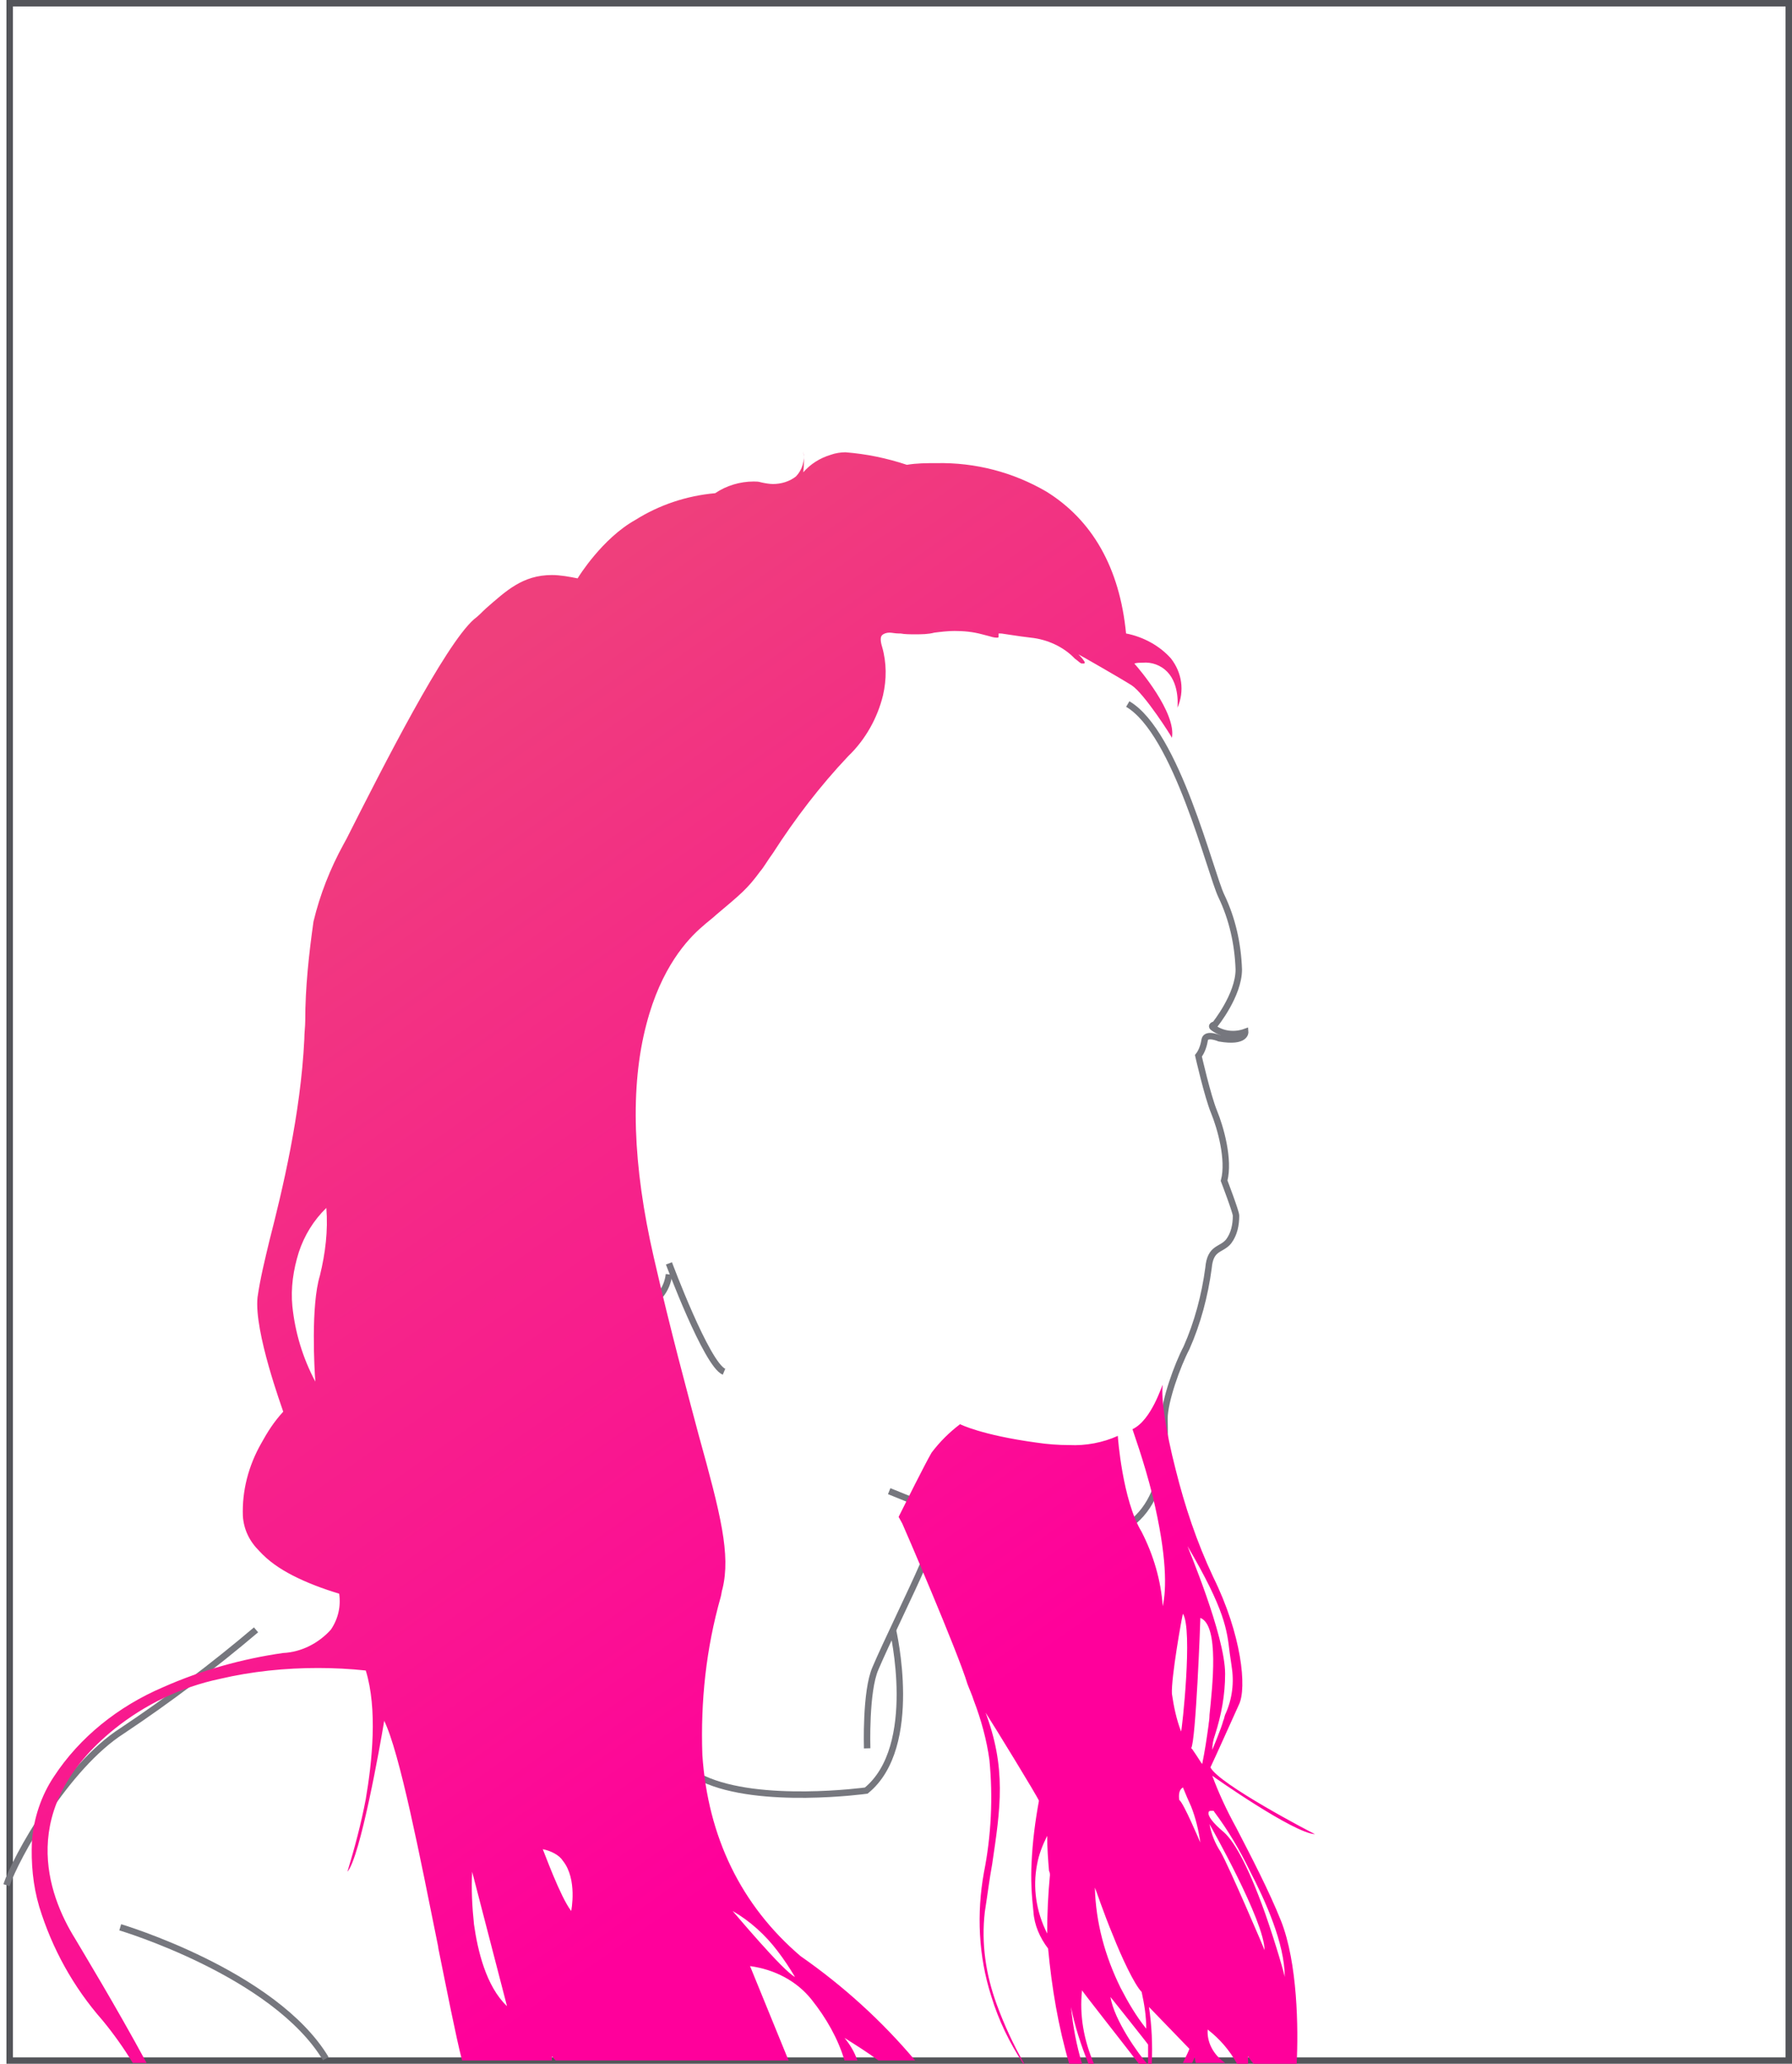 <svg width="278" height="320" viewBox="0 0 278 320" fill="none" xmlns="http://www.w3.org/2000/svg">
<rect x="1.5" y="0.5" width="276" height="319" stroke="#54555A"/>
<path d="M174.954 109.164C182.499 113.578 187.766 135.367 189.474 138.928C191.182 142.488 192.036 146.333 192.178 150.321C192.178 154.308 188.477 158.866 188.477 158.866C188.477 158.866 187.623 159.008 188.335 159.435C189.758 160.432 191.609 160.575 193.175 160.005C193.175 160.005 193.317 161.714 189.189 161.002C189.189 161.002 187.196 160.147 186.911 161.144C186.769 161.999 186.484 162.996 185.915 163.708C185.915 163.708 187.338 169.974 188.335 172.395C189.331 174.816 190.755 179.8 189.901 183.076C189.901 183.076 191.751 187.918 191.751 188.488C191.751 189.912 191.467 191.336 190.613 192.475C189.474 193.899 187.765 193.33 187.481 196.605C186.911 200.878 185.773 205.15 184.064 208.995C182.641 211.701 180.648 217.255 180.648 219.961C180.648 222.667 181.644 234.772 172.249 237.905C162.711 241.038 151.608 236.766 137.943 231.212" stroke="#76777E" stroke-miterlimit="10"/>
<path d="M103.778 197.602C103.494 200.023 101.928 202.017 99.508 202.729C92.675 204.865 89.258 200.023 89.258 200.023" stroke="#76777E" stroke-miterlimit="10"/>
<path d="M148.619 236.054C146.199 237.62 144.348 239.899 143.21 242.605C141.359 246.877 137.373 254.995 135.807 258.697C134.242 262.258 134.526 271.087 134.526 271.087" stroke="#76777E" stroke-miterlimit="10"/>
<path d="M138.512 252.716C138.512 252.716 142.783 270.803 134.384 277.639C134.384 277.639 117.871 279.917 109.045 275.787" stroke="#76777E" stroke-miterlimit="10"/>
<path d="M39.72 252.716C33.172 258.27 26.196 263.54 18.936 268.382C10.253 273.936 2.424 288.035 1 292.307" stroke="#76777E" stroke-miterlimit="10"/>
<path d="M18.652 298.836C18.652 298.836 42.566 305.957 50.538 319.202" stroke="#76777E" stroke-miterlimit="10"/>
<path d="M103.778 195.893C103.778 195.893 109.615 211.559 112.319 212.698" stroke="#76777E" stroke-miterlimit="10"/>
<path d="M190.057 319.87H185.504C185.361 319.353 185.361 319.094 185.361 318.964L184.935 319.87H183.512C184.081 318.705 184.508 317.799 184.508 317.67L178.247 311.196C178.674 314.044 178.817 317.022 178.674 320H178.105V317.022C177.963 316.763 172.272 309.643 172.272 309.643C172.841 313.268 176.682 318.576 177.963 320H176.683C173.695 316.116 167.861 308.736 167.861 308.607C167.435 312.491 168.146 316.375 169.711 320H168.857C167.719 317.152 166.723 314.174 166.154 311.196C166.438 314.174 167.008 317.152 167.861 320H165.869C164.162 314.174 163.166 308.218 162.597 302.134C161.316 300.451 160.463 298.508 160.321 296.437C160.036 293.848 159.894 291.388 160.036 288.798C160.178 285.562 160.605 282.325 161.174 279.218C161.032 278.7 154.203 267.566 152.78 265.365V265.236C156.194 274.169 155.199 280.383 153.918 289.057C153.491 291.388 153.207 293.718 152.78 296.437C152.211 301.357 152.922 306.147 154.629 310.808C155.768 313.915 157.19 317.022 158.898 320H158.755C156.621 316.763 154.914 313.268 153.776 309.513C151.784 303.299 151.499 296.696 152.637 290.352C153.776 284.655 154.06 278.7 153.491 272.874C153.064 269.767 152.211 266.66 151.072 263.682C150.788 262.776 150.361 261.87 150.077 261.093C148.654 256.302 140.117 236.494 139.975 236.235L139.406 235.199C140.117 233.775 143.532 226.913 144.528 225.23C145.808 223.547 147.231 222.123 148.938 220.829C148.938 220.829 152.211 222.512 160.747 223.677C162.455 223.936 164.162 224.065 165.869 224.065C168.43 224.195 171.134 223.677 173.41 222.641C173.41 222.77 174.122 232.61 177.109 237.53C178.959 241.155 180.097 245.039 180.382 249.052C180.951 246.463 181.093 241.414 178.817 231.963C177.394 226.266 175.687 221.735 175.687 221.605C178.675 220.181 180.239 214.744 180.382 214.744C180.097 216.686 180.809 221.735 182.374 227.82C183.796 233.516 185.646 239.083 188.207 244.521C192.618 253.454 193.471 261.74 192.191 264.329C191.195 266.53 188.349 272.874 187.78 274.039C189.061 276.629 203.431 284.138 204 284.397C200.728 284.267 188.207 275.464 188.065 275.334C189.061 278.053 190.341 280.772 191.764 283.361C194.04 287.763 196.886 293.2 198.736 297.861C201.297 304.334 201.439 314.562 201.154 320H194.467C193.898 319.353 193.614 318.835 193.614 318.835V320H191.906C190.768 317.929 189.203 316.116 187.353 314.692C187.211 316.634 188.207 318.576 190.057 319.87ZM169.853 292.682C169.995 298.12 171.418 303.299 173.837 308.218C174.975 310.419 176.256 312.62 177.821 314.562C177.821 312.62 177.536 310.808 177.109 308.866C175.971 307.701 173.979 303.428 172.699 300.192C171.134 296.437 169.995 292.941 169.853 292.682ZM188.065 280.772C187.78 280.772 187.496 280.772 187.496 281.03C187.353 281.548 188.065 282.584 189.915 284.138C191.195 285.303 193.329 288.41 196.317 296.825C198.024 301.745 199.305 306.276 199.305 306.535C199.305 301.357 196.317 294.754 193.898 290.093C192.333 286.856 190.483 283.749 188.349 280.901C188.349 280.771 188.207 280.772 188.065 280.772ZM187.638 282.843C187.922 284.396 188.492 285.821 189.345 287.115C190.626 289.316 196.175 302.263 196.175 302.392C196.175 297.861 187.78 283.102 187.638 282.843ZM162.455 284.656C161.743 286.08 161.174 287.504 160.89 289.057C160.178 292.682 160.747 296.437 162.455 299.803V299.674C162.455 296.696 162.597 293.718 162.882 290.74C162.882 290.611 162.882 290.352 162.739 290.093C162.597 288.41 162.455 286.598 162.455 284.656ZM183.512 277.146C182.658 277.664 182.943 278.959 182.943 279.088C183.654 279.606 186.073 285.432 186.215 285.691C185.931 283.749 185.504 281.937 184.792 280.124C184.366 279.218 183.939 278.182 183.512 277.146ZM186.215 250.865C186.215 251.641 185.504 270.026 184.792 271.062L184.935 271.191C185.931 272.615 186.357 273.392 186.5 273.521C186.926 271.45 187.211 269.508 187.496 267.436C187.496 267.178 187.638 266.66 187.638 265.883C188.065 261.611 189.203 252.03 186.215 250.865ZM184.223 239.731C184.223 239.86 190.057 253.583 190.057 259.539C190.057 262.776 189.488 265.883 188.492 268.99C188.207 269.767 188.065 270.544 188.065 271.32C188.065 271.32 189.488 267.954 189.772 266.789C189.914 266.53 189.914 266.271 190.057 265.883C191.195 263.423 191.479 260.834 191.052 258.244L190.768 256.302C190.341 252.677 190.057 249.7 184.223 239.731ZM183.512 250.217C183.37 250.606 181.662 260.186 181.804 262.646C182.089 264.588 182.516 266.66 183.227 268.472C183.369 268.213 185.077 252.677 183.512 250.217ZM22.738 319.87H20.603C19.181 317.54 17.616 315.339 15.908 313.268C11.355 308.089 8.083 302.134 6.091 295.66C5.095 292.294 4.811 288.928 4.953 285.432C5.237 281.937 6.375 278.441 8.367 275.463C12.351 269.378 18.327 264.588 25.298 261.61C31.132 259.021 37.534 257.208 43.937 256.302C46.782 256.173 49.486 254.749 51.335 252.677C52.474 250.994 52.901 249.052 52.616 247.11C50.055 246.333 47.636 245.427 45.36 244.262C43.368 243.226 41.66 242.061 40.237 240.507C38.672 238.954 37.819 237.141 37.677 235.07C37.535 231.186 38.531 227.302 40.522 223.806C41.518 221.994 42.514 220.44 43.937 218.887C43.795 218.369 39.384 206.458 39.953 201.15C40.38 198.172 41.091 195.324 41.803 192.346C43.795 184.578 46.64 172.796 47.209 161.144C47.209 160.109 47.352 159.202 47.352 158.296C47.352 153.117 47.921 147.939 48.632 142.89C49.628 138.747 51.193 134.733 53.327 130.849L53.754 130.072C59.445 118.809 68.978 100.036 73.531 96.023C74.242 95.505 74.811 94.858 75.381 94.34C78.511 91.621 81.072 89.161 85.624 89.161C86.905 89.161 88.328 89.42 89.608 89.679C89.751 89.42 93.45 83.465 98.572 80.616C102.271 78.286 106.539 76.862 110.95 76.473C112.657 75.308 114.792 74.661 116.926 74.661C117.353 74.661 117.637 74.661 118.064 74.79C118.633 74.92 119.344 75.049 119.913 75.049C121.194 75.049 122.474 74.661 123.47 73.884C124.466 72.848 124.893 71.424 124.609 70C124.751 71.036 124.751 72.201 124.609 73.237C125.747 71.942 127.17 71.036 128.877 70.518C129.588 70.259 130.442 70.13 131.154 70.13C134.426 70.388 137.556 71.036 140.686 72.072C142.251 71.813 143.674 71.812 145.239 71.812C151.357 71.683 157.19 73.237 162.312 76.215C169.426 80.616 173.695 87.996 174.69 98.224C177.394 98.742 179.955 100.166 181.662 102.108C183.37 104.309 183.796 107.157 182.658 109.746C182.658 109.746 183.085 106.251 181.093 104.179C180.097 103.143 178.674 102.626 177.252 102.755C176.825 102.755 176.398 102.755 175.971 102.884C176.683 103.661 182.516 110.523 181.804 114.407C181.804 114.278 177.536 107.545 175.544 106.251C173.695 105.085 167.577 101.59 167.292 101.46C167.577 101.719 168.288 102.496 168.288 102.755C168.288 102.885 168.146 102.884 168.003 102.884H167.861C167.577 102.884 167.292 102.496 166.723 102.108C165.016 100.295 162.455 99.13 159.894 98.871C158.755 98.742 157.902 98.612 157.048 98.483C156.052 98.353 155.483 98.224 155.198 98.224H154.914V98.742C154.914 98.871 154.772 98.871 154.629 98.871C154.203 98.871 153.776 98.742 153.349 98.612L152.353 98.353C150.93 97.965 149.507 97.835 148.085 97.835C147.089 97.835 145.95 97.965 144.954 98.094C143.959 98.353 142.962 98.353 141.966 98.353C141.113 98.353 140.402 98.353 139.69 98.224H139.406C138.837 98.224 138.41 98.094 137.983 98.094C137.556 98.094 137.129 98.224 136.845 98.483C136.56 98.742 136.56 99.389 136.845 100.295C137.556 102.755 137.556 105.344 136.987 107.804C136.133 111.3 134.284 114.666 131.58 117.255C127.17 121.916 123.328 126.965 119.913 132.274C119.06 133.439 118.491 134.474 117.922 135.122C115.93 137.841 114.934 138.617 111.092 141.854L110.95 141.984C110.381 142.501 109.669 143.019 108.958 143.666C106.682 145.608 102.556 150.01 100.279 158.814C97.718 168.524 98.145 180.694 101.417 194.935C104.12 206.717 106.539 215.52 108.389 222.512C111.804 234.811 113.369 241.025 112.088 246.333C111.946 246.722 111.946 247.11 111.804 247.628C109.527 255.655 108.673 263.812 108.958 272.097C109.812 284.785 114.934 295.401 124.182 303.299C130.869 307.959 136.844 313.397 141.966 319.482H136.275C134.71 318.317 132.861 317.152 131.011 315.986C131.865 317.022 132.576 318.187 133.003 319.482H131.011C130.015 316.116 128.166 312.879 125.889 310.031C123.613 307.183 120.198 305.37 116.356 304.852L122.332 319.482H86.194C85.909 319.223 85.767 318.964 85.624 318.835V319.482H71.681C70.685 315.598 69.405 308.995 67.982 302.004V301.875C65.136 287.763 62.006 271.709 59.587 266.789V266.919C59.018 270.414 55.888 288.022 53.896 290.223C55.035 286.468 56.031 282.713 56.742 278.959C57.738 273.133 58.592 264.977 56.742 259.021C54.323 258.762 51.762 258.633 49.344 258.633C44.221 258.633 39.1 259.151 34.12 260.316C28.002 261.61 22.453 264.329 17.758 268.084C2.534 280.383 7.371 293.718 11.64 300.58C12.778 302.522 17.9 310.937 22.738 319.87ZM73.246 290.223C73.104 292.942 73.246 295.66 73.531 298.379C74.1 302.392 75.38 307.959 78.653 311.067L73.246 290.223ZM113.653 296.308C113.796 296.437 121.479 305.629 123.328 306.535C122.475 305.111 121.621 303.817 120.625 302.522C118.775 300.062 116.357 297.861 113.653 296.308ZM84.202 286.727C84.344 286.986 86.905 294.107 88.612 296.308C88.612 296.308 89.608 291.388 87.332 288.54C86.763 287.633 85.482 286.986 84.202 286.727ZM50.624 187.297C48.632 189.239 47.209 191.569 46.356 194.158C45.502 196.877 45.075 199.725 45.36 202.574C45.786 206.587 46.925 210.471 48.917 214.226C48.774 212.284 48.205 202.444 49.628 197.783C50.482 194.288 50.908 190.792 50.624 187.297Z" fill="url(#paint0_linear)"/>
<defs>
<linearGradient id="paint0_linear" x1="59.963" y1="111.13" x2="162.25" y2="257.103" gradientUnits="userSpaceOnUse">
<stop stop-color="#EF3F7C"/>
<stop offset="1" stop-color="#FF009B"/>
</linearGradient>
</defs>
</svg>
